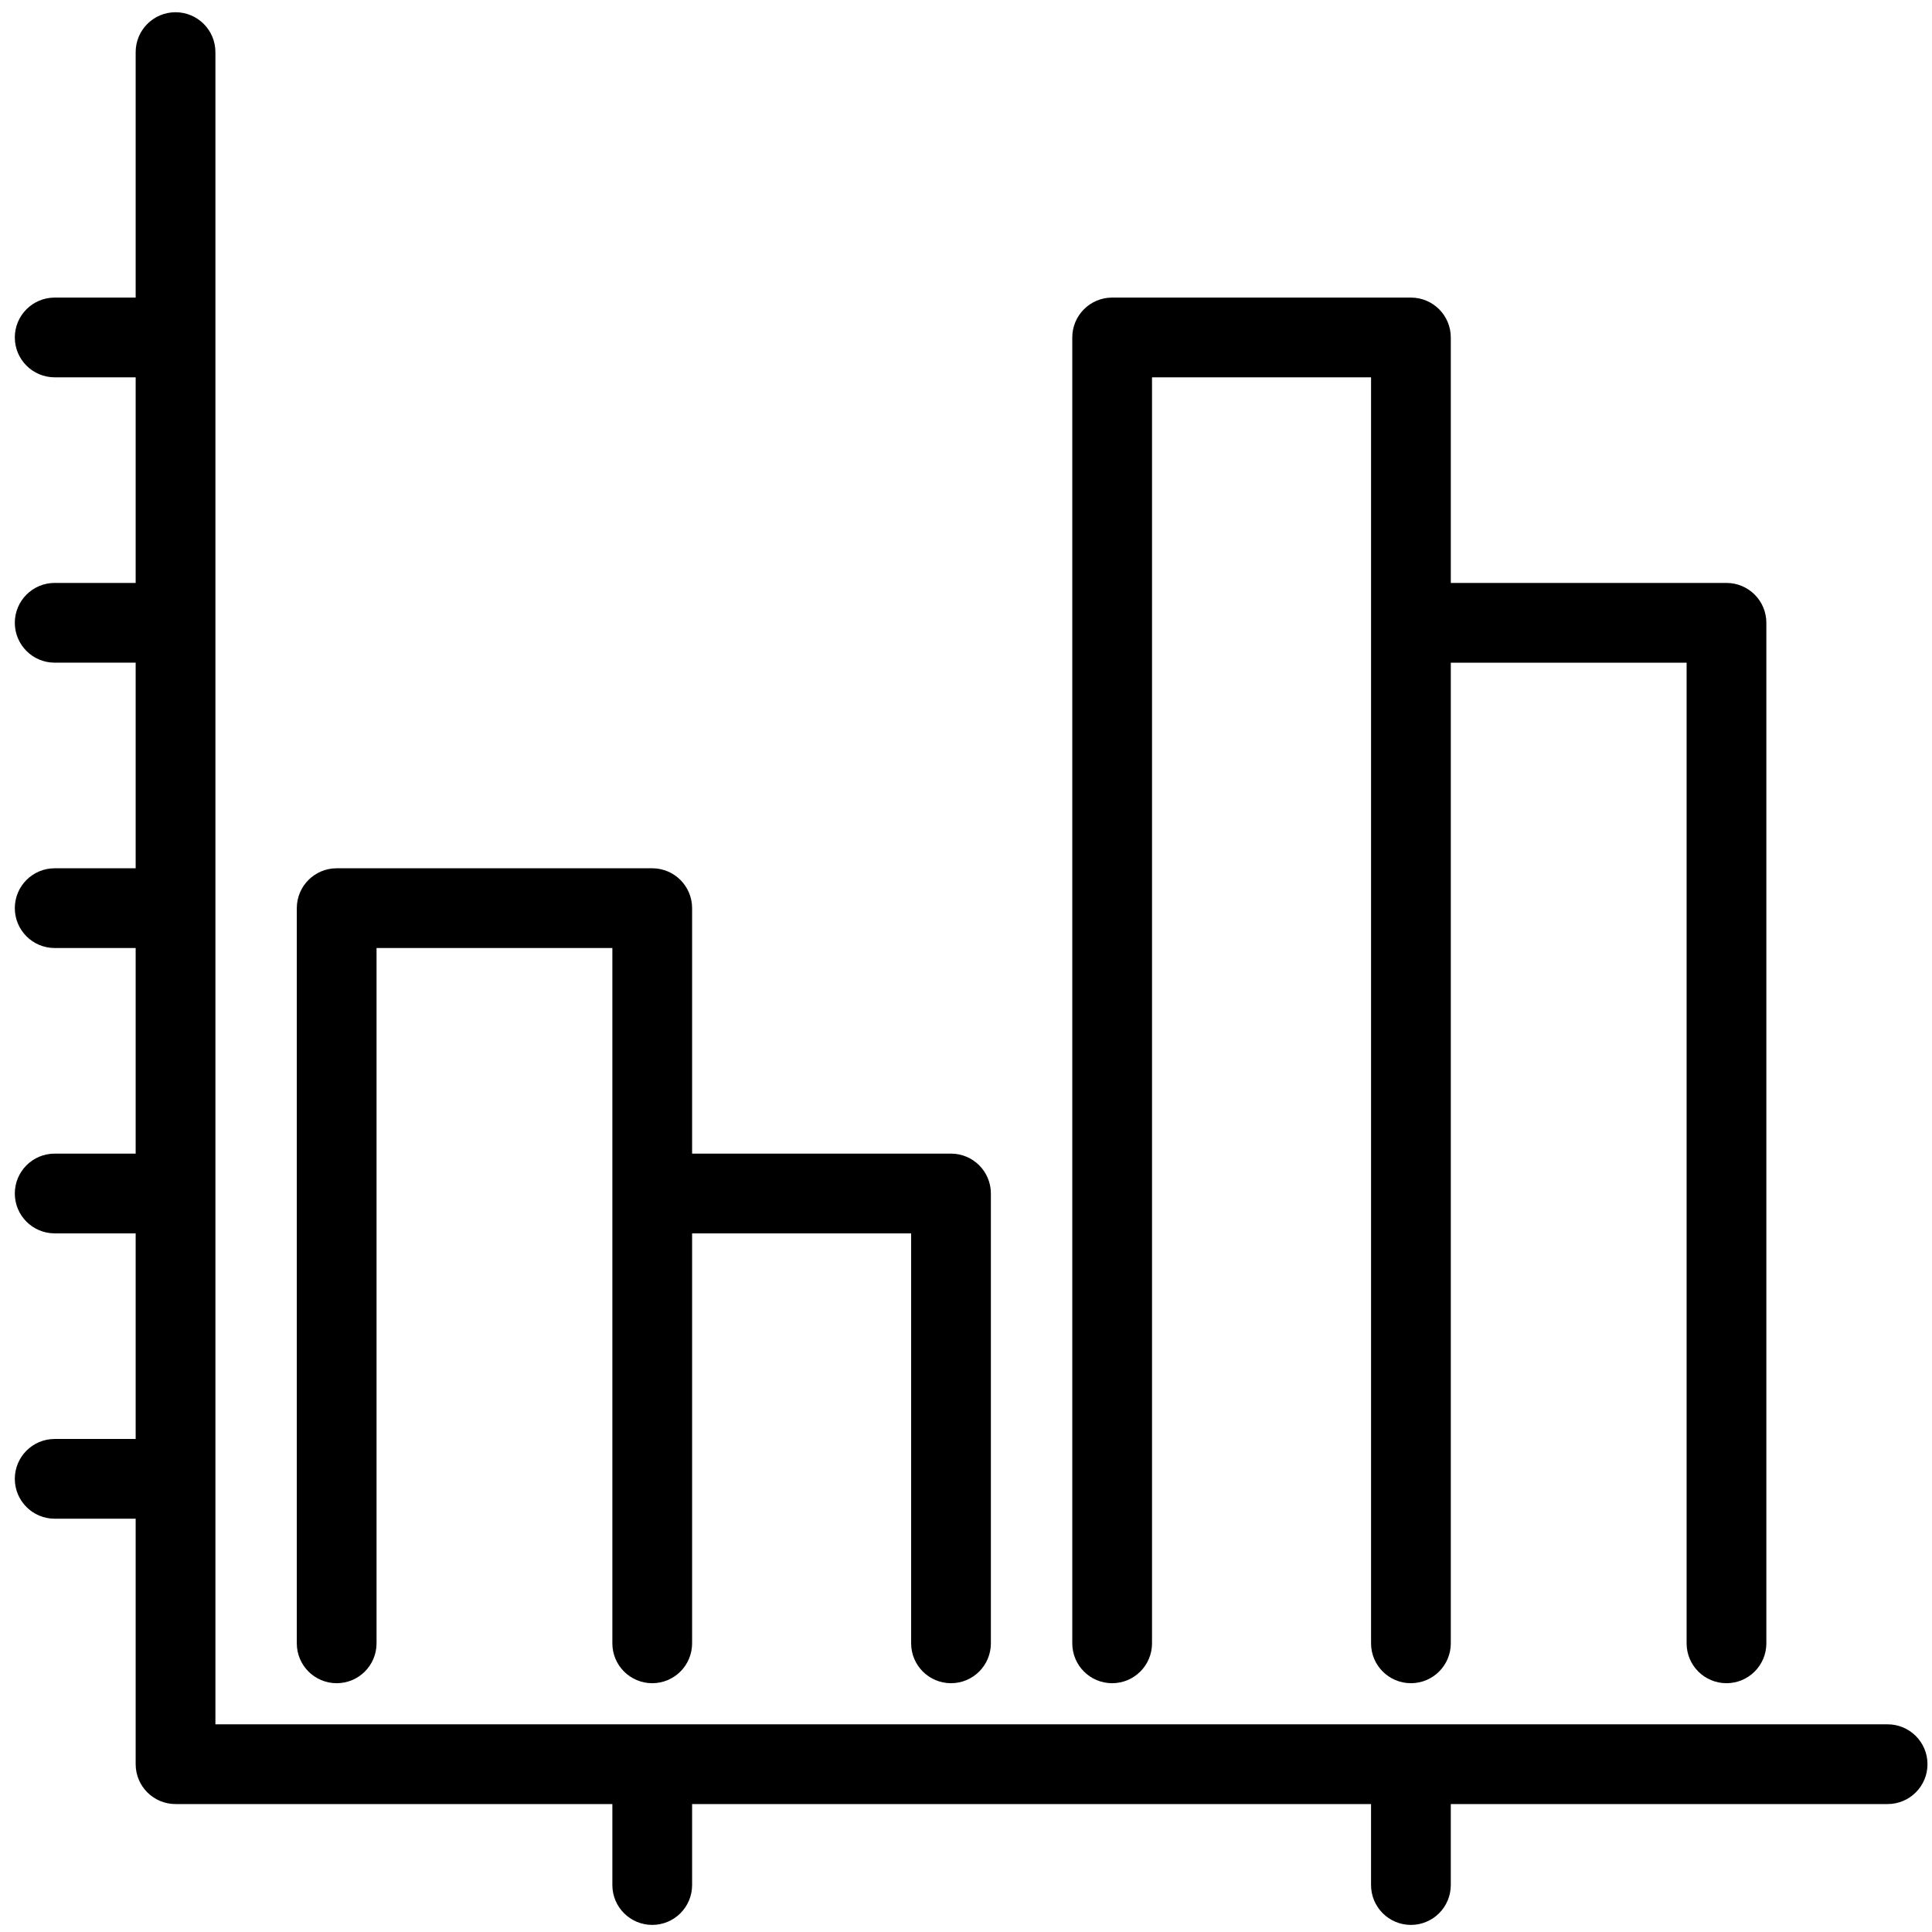 <svg xmlns="http://www.w3.org/2000/svg" xmlns:xlink="http://www.w3.org/1999/xlink" version="1.1" enable-background="new 0 0 470 470" width="500" height="500" style=""><rect id="backgroundrect" width="100%" height="100%" x="0" y="0" fill="none" stroke="none" style="" class=""/>
  
<g class="currentLayer" style=""><title>Layer 1</title><g id="svg_1" class="" stroke="#000000" stroke-opacity="1" stroke-width="5">
    <path d="M488.514,448.752 H53.248 V13.486 C53.248,9.168 49.748,5.667 45.429,5.667 S37.61,9.168 37.61,13.486 v66.028 H14.152 c-4.319,0 -7.819,3.501 -7.819,7.819 s3.5,7.819 7.819,7.819 H37.61 v58.209 H14.152 c-4.319,0 -7.819,3.501 -7.819,7.819 s3.5,7.819 7.819,7.819 H37.61 V227.209 H14.152 c-4.319,0 -7.819,3.501 -7.819,7.819 s3.5,7.819 7.819,7.819 H37.61 v58.209 H14.152 c-4.319,0 -7.819,3.501 -7.819,7.819 s3.5,7.819 7.819,7.819 H37.61 v58.209 H14.152 c-4.319,0 -7.819,3.501 -7.819,7.819 s3.5,7.819 7.819,7.819 H37.61 V456.571 c0,4.318 3.5,7.819 7.819,7.819 h115.549 v23.457 c0,4.318 3.5,7.819 7.819,7.819 s7.819,-3.501 7.819,-7.819 V464.39 h180.71 v23.457 c0,4.318 3.5,7.819 7.819,7.819 s7.819,-3.501 7.819,-7.819 V464.39 H488.514 c4.319,0 7.819,-3.501 7.819,-7.819 S492.833,448.752 488.514,448.752 z" id="svg_2" stroke="#000000" stroke-opacity="1" stroke-width="5"/>
    <path d="M87.131,433.113 c4.319,0 7.819,-3.501 7.819,-7.819 v-182.447 h66.028 v182.447 c0,4.318 3.5,7.819 7.819,7.819 s7.819,-3.501 7.819,-7.819 V316.695 H238.301 V425.294 c0,4.318 3.5,7.819 7.819,7.819 s7.819,-3.501 7.819,-7.819 V308.876 c0,-4.318 -3.5,-7.819 -7.819,-7.819 h-69.504 V235.028 c0,-4.318 -3.5,-7.819 -7.819,-7.819 H87.131 c-4.319,0 -7.819,3.501 -7.819,7.819 v190.266 C79.312,429.613 82.812,433.113 87.131,433.113 z" id="svg_3" stroke="#000000" stroke-opacity="1" stroke-width="5"/>
    <path d="M287.823,433.113 c4.319,0 7.819,-3.501 7.819,-7.819 V95.152 h61.685 V425.294 c0,4.318 3.5,7.819 7.819,7.819 s7.819,-3.501 7.819,-7.819 V169 H438.993 V425.294 c0,4.318 3.5,7.819 7.819,7.819 s7.819,-3.501 7.819,-7.819 V161.181 c0,-4.318 -3.5,-7.819 -7.819,-7.819 h-73.847 V87.333 c0,-4.318 -3.5,-7.819 -7.819,-7.819 H287.823 c-4.319,0 -7.819,3.501 -7.819,7.819 V425.294 C280.004,429.613 283.503,433.113 287.823,433.113 z" id="svg_4" stroke="#000000" stroke-opacity="1" stroke-width="5"/>
  </g></g></svg>